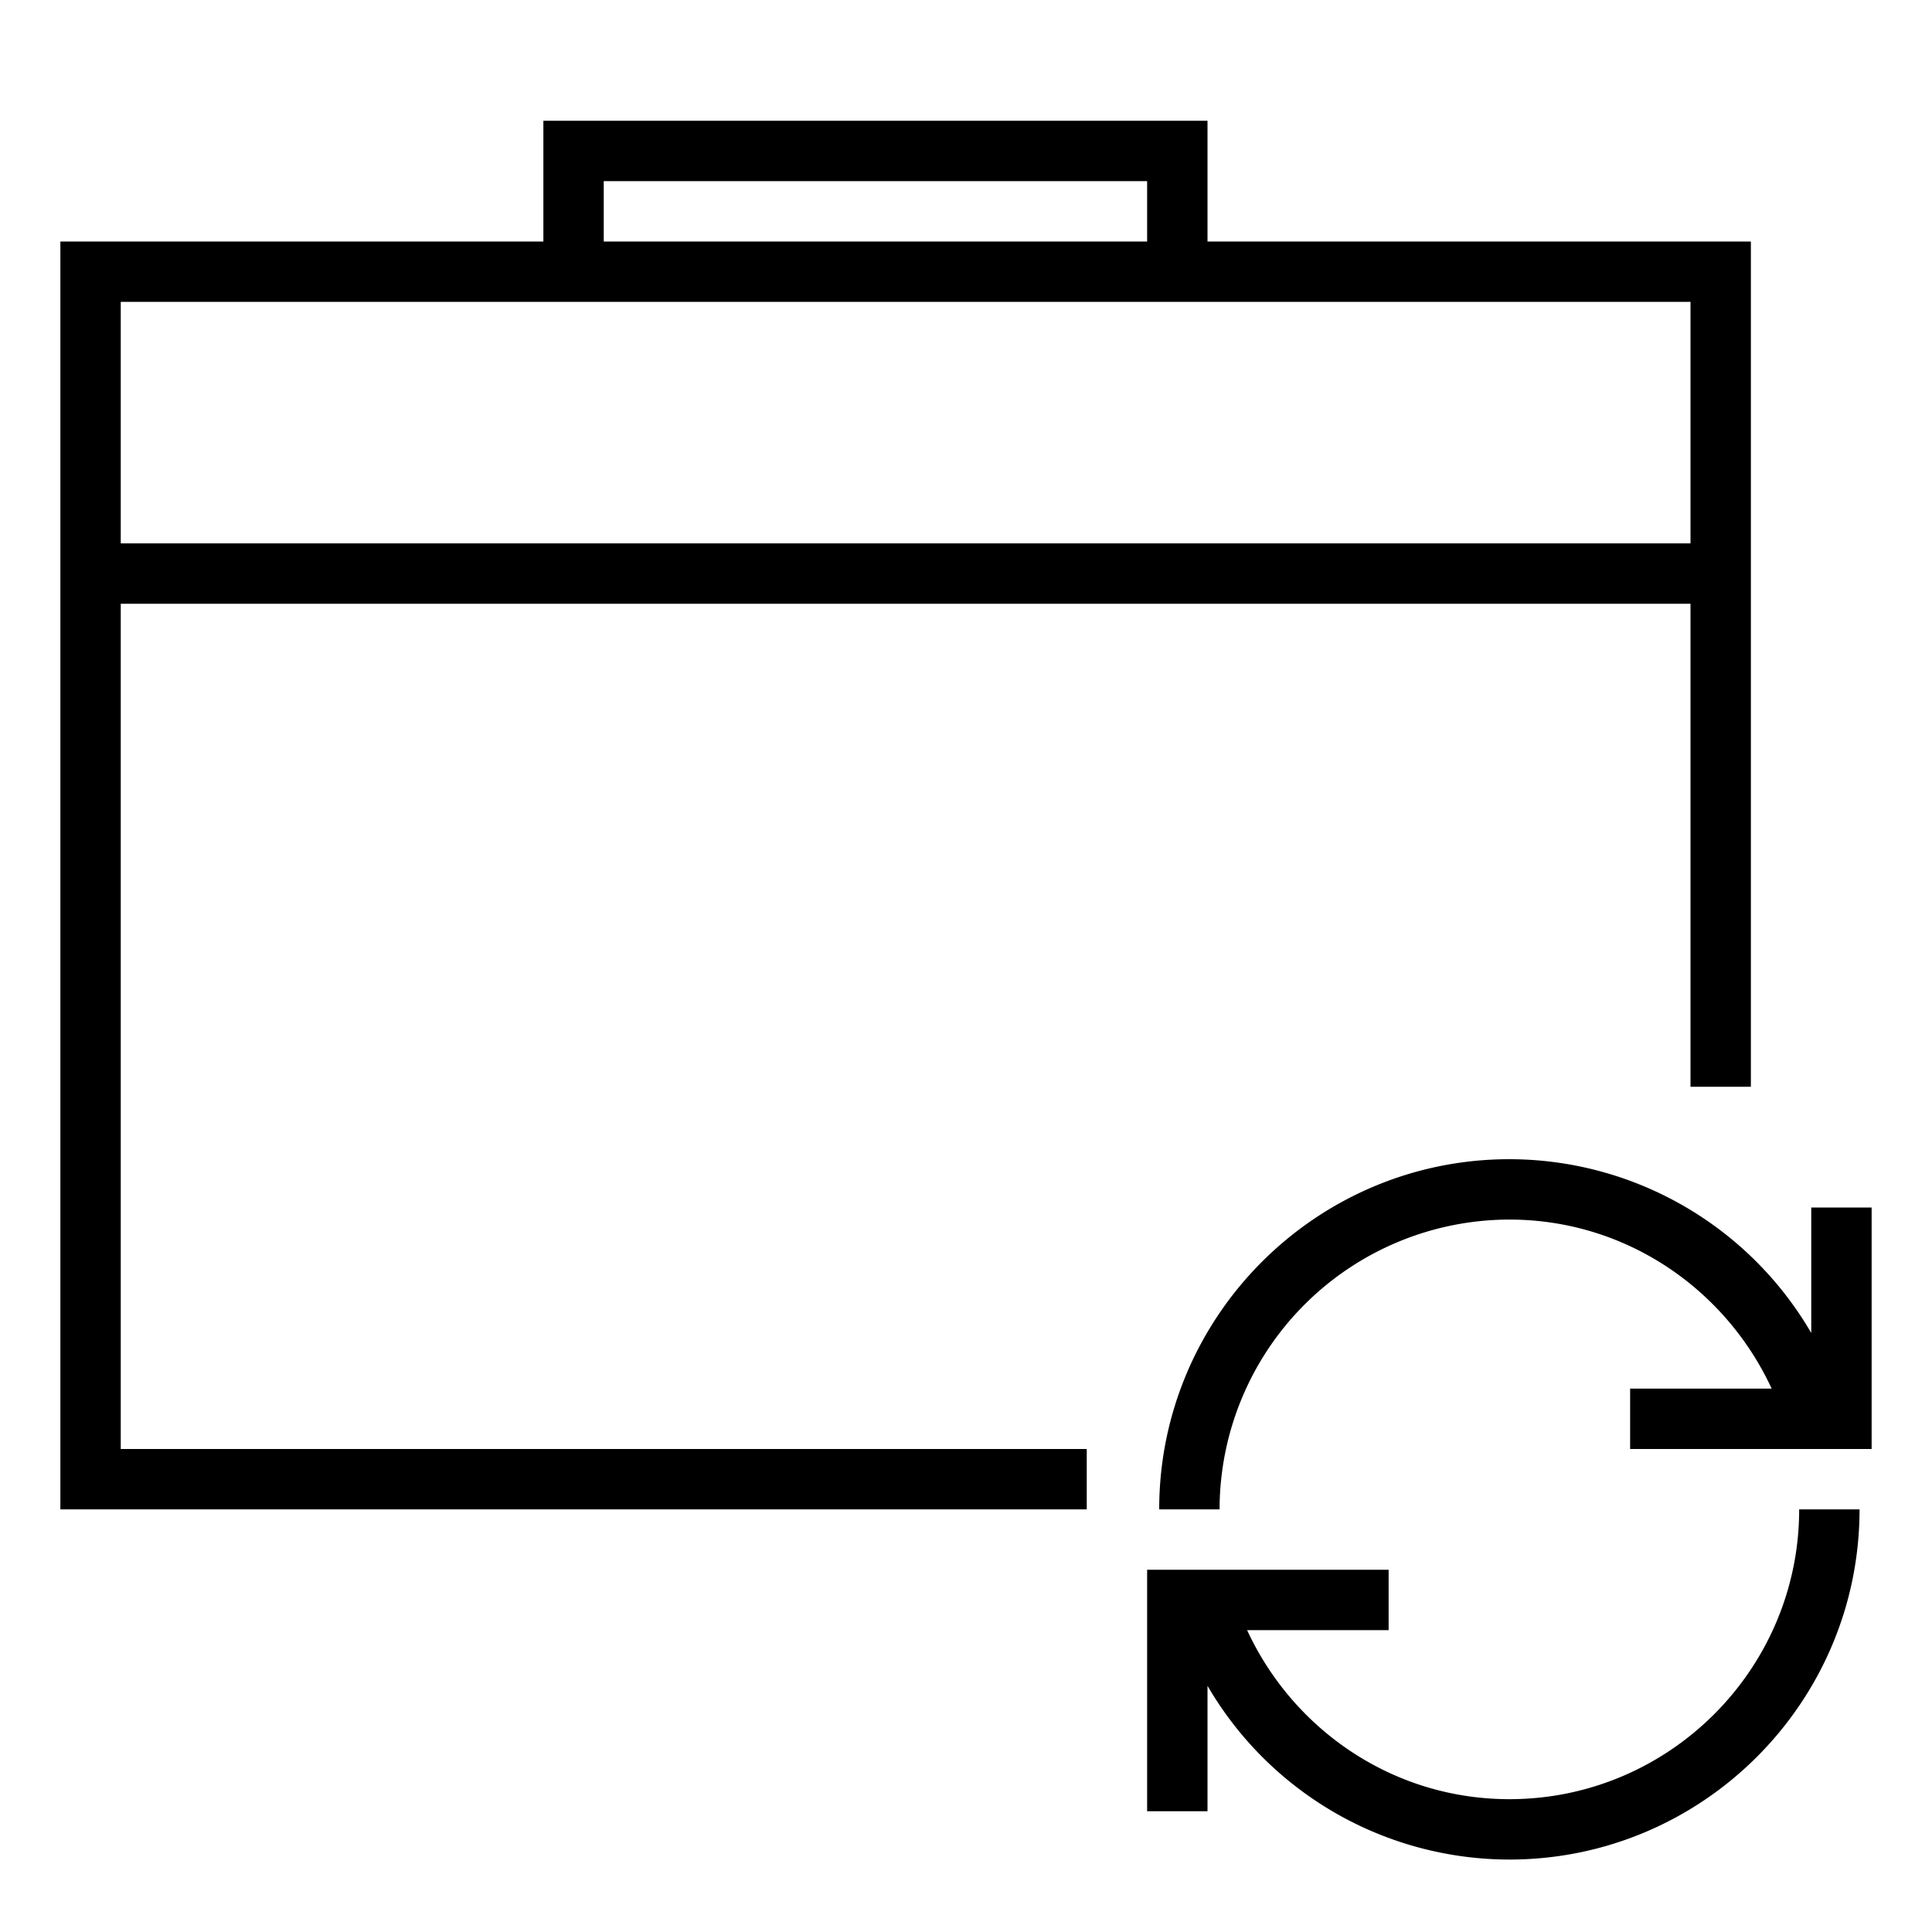 <svg xmlns="http://www.w3.org/2000/svg" id="icons" viewBox="0 0 32 32"><path d="M2 10h26v8h1V4h-9V2H9v2H1v21h17v-1H2V10zm8-7h9v1h-9V3zM2 5h26v4H2V5zm29 15v4h-4v-1h2.344c-.761-1.647-2.414-2.8-4.344-2.8a4.806 4.806 0 0 0-4.8 4.8h-1c0-3.198 2.601-5.8 5.8-5.8a5.791 5.791 0 0 1 5 2.878V20h1zm-1.2 5h1c0 3.198-2.601 5.8-5.8 5.8a5.791 5.791 0 0 1-5-2.878V30h-1v-4h4v1h-2.344c.761 1.647 2.414 2.8 4.344 2.8 2.646 0 4.8-2.153 4.8-4.8z"/></svg>